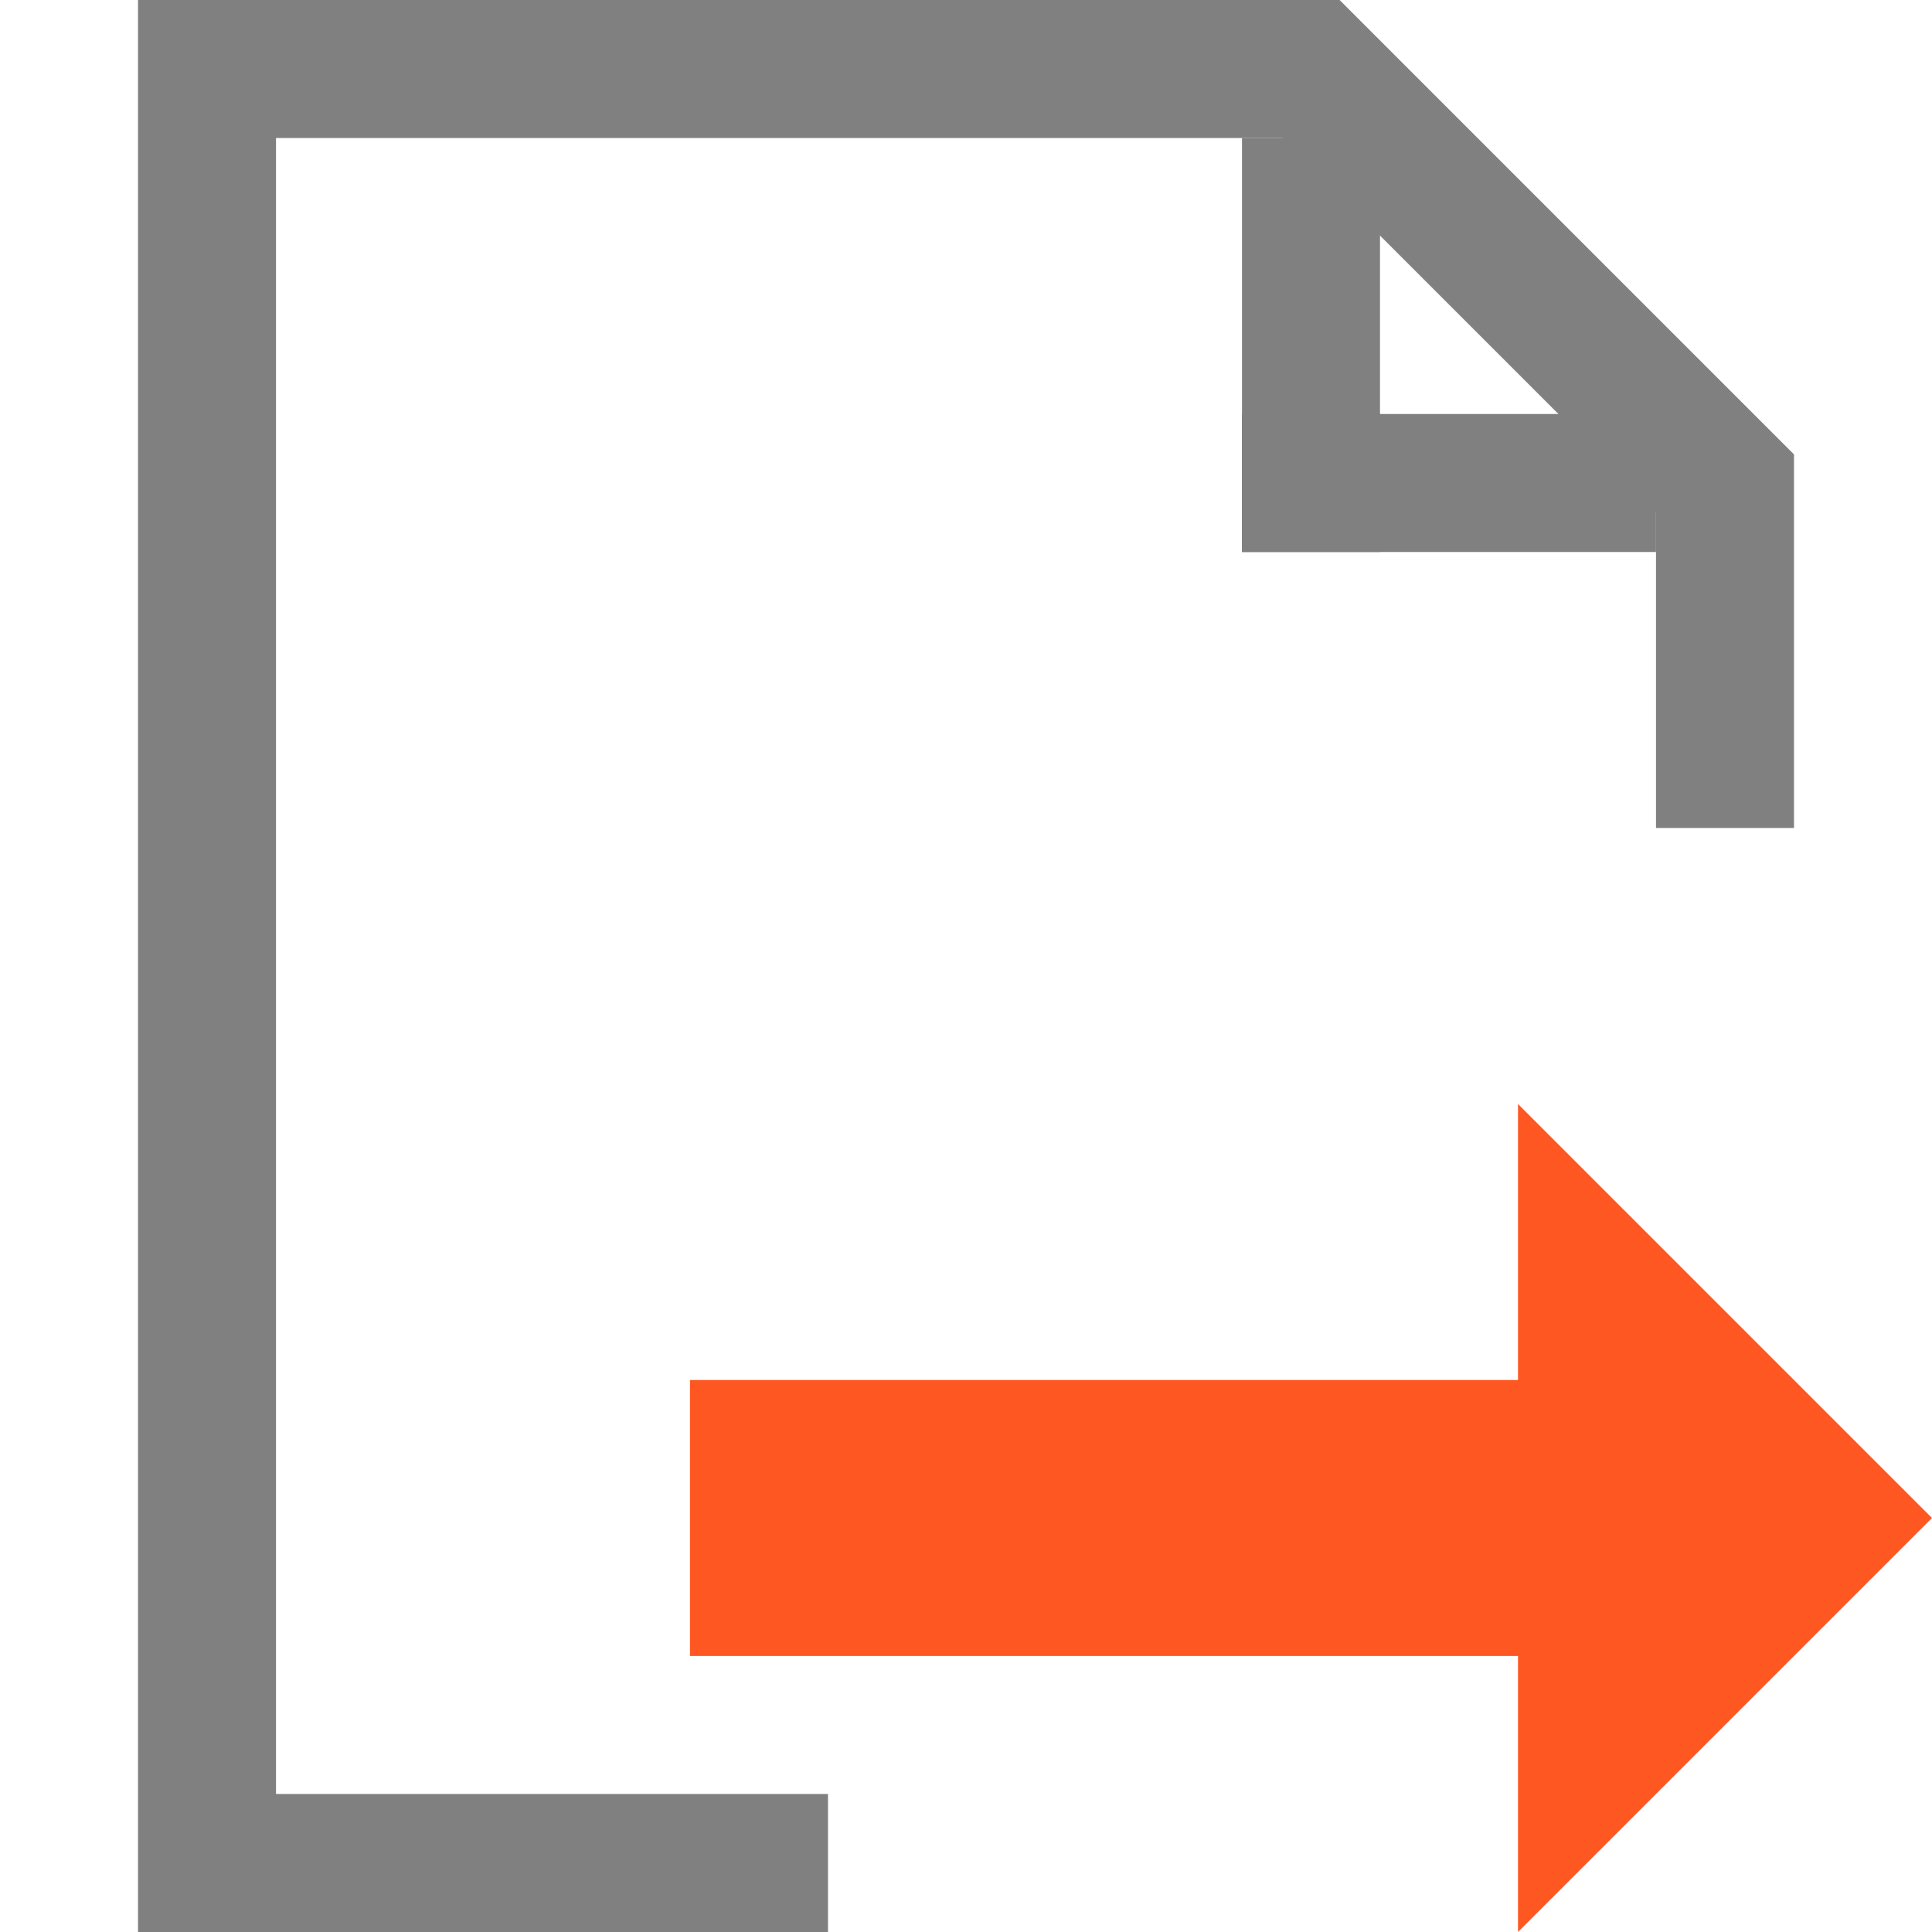 <?xml version="1.0" encoding="utf-8"?>
<!-- Generator: Adobe Illustrator 21.0.0, SVG Export Plug-In . SVG Version: 6.00 Build 0)  -->
<svg version="1.1" id="document-export" xmlns="http://www.w3.org/2000/svg" xmlns:xlink="http://www.w3.org/1999/xlink" x="0px"
	 y="0px" viewBox="0 0 14 14" style="enable-background:new 0 0 14 14;" xml:space="preserve">
<style type="text/css">
	.st0{fill:#FF5722;}
	.st1{fill:none;stroke:#808080;stroke-miterlimit:10;}
</style>
<title>14</title>
<g id="_14">
	<polygon class="st0" points="14,11 11,8 11,10 5,10 5,12 11,12 11,14 	"/>
	<polyline class="st1" points="6,13.5 1.5,13.5 1.5,0.5 9.5,0.5 12.5,3.5 12.5,6 	"/>
	<line class="st1" x1="9.5" y1="1" x2="9.5" y2="4"/>
	<line class="st1" x1="12" y1="3.5" x2="9" y2="3.5"/>
</g>
</svg>
